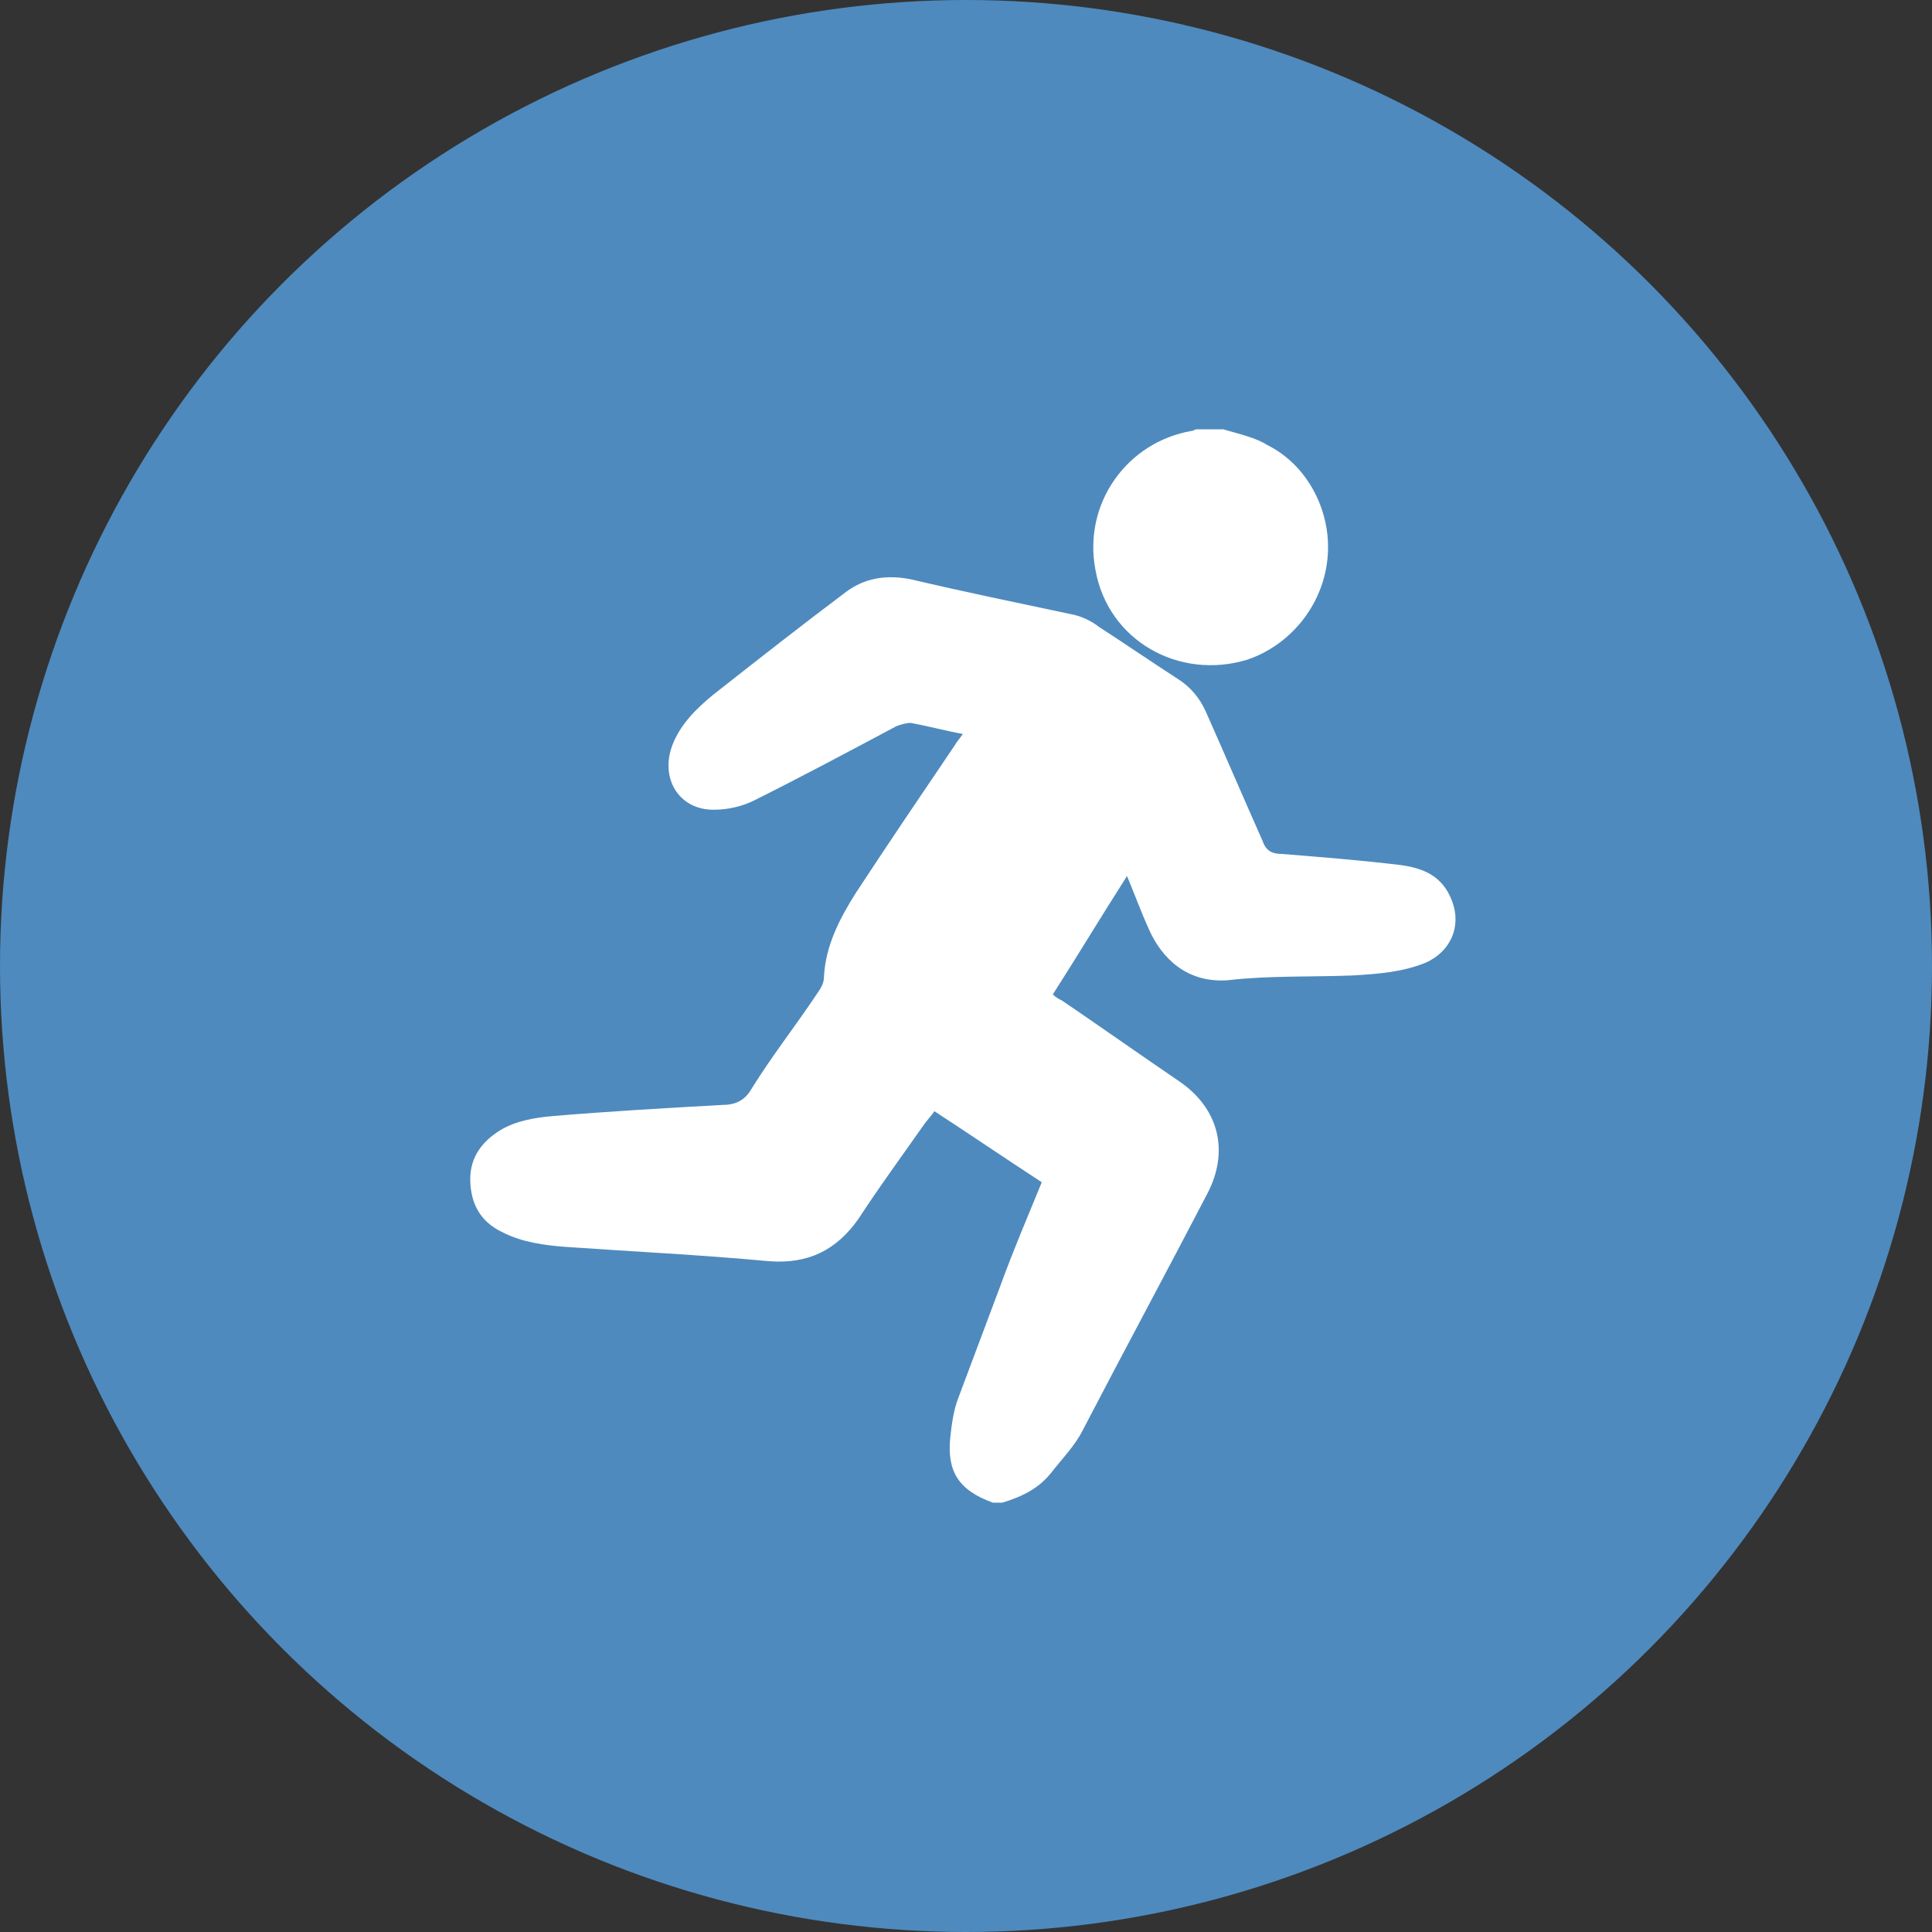 <?xml version="1.0" encoding="utf-8"?>
<!-- Generator: Adobe Illustrator 18.1.1, SVG Export Plug-In . SVG Version: 6.00 Build 0)  -->
<svg version="1.1" id="Layer_1" xmlns="http://www.w3.org/2000/svg" xmlns:xlink="http://www.w3.org/1999/xlink" x="0px" y="0px"
	 viewBox="0 0 122.4 122.4" enable-background="new 0 0 122.4 122.4" xml:space="preserve">
<rect x="0" y="0" width="122.4" height="122.4" fill="#333333" stroke="none"/>
<g>
	<circle fill="#4E8ABE" cx="61.2" cy="61.2" r="61.2"/>
	<g>
		<path fill-rule="evenodd" clip-rule="evenodd" fill="#FFFFFF" d="M62.9,95.2c-2.2-0.8-2.9-2-2.7-4.1c0.1-0.9,0.2-1.7,0.5-2.5
			c0.9-2.4,1.8-4.8,2.7-7.2c0.8-2.2,1.7-4.3,2.6-6.5c-2.3-1.5-4.5-3-6.8-4.5c-0.2,0.3-0.5,0.6-0.7,0.9c-1.4,2-2.8,3.9-4.1,5.9
			c-1.4,2-3.2,2.9-5.7,2.7c-4.3-0.4-8.5-0.6-12.8-0.9c-1.4-0.1-2.8-0.3-4-0.9c-1.3-0.6-2-1.6-2.1-3.1c-0.1-1.5,0.6-2.6,1.9-3.4
			c1-0.6,2.2-0.8,3.4-0.9c3.6-0.3,7.1-0.5,10.7-0.7c0.8,0,1.4-0.3,1.8-1c1.3-2.1,2.8-4,4.2-6.1c0.2-0.3,0.4-0.6,0.4-1
			c0.1-2,1-3.7,2-5.3c2.1-3.2,4.2-6.3,6.3-9.4c0.1-0.2,0.3-0.4,0.5-0.7c-1.1-0.2-2.2-0.5-3.3-0.7c-0.3,0-0.6,0.1-0.9,0.2
			c-3,1.6-6,3.2-9,4.7c-0.8,0.4-1.7,0.6-2.6,0.6c-2.2,0-3.4-2-2.6-4.1c0.5-1.3,1.5-2.3,2.6-3.2c2.8-2.2,5.6-4.4,8.4-6.5
			c1.2-0.9,2.6-1.1,4.1-0.8c3.4,0.8,6.8,1.5,10.1,2.2c0.6,0.1,1.3,0.4,1.8,0.8c1.7,1.1,3.3,2.2,5,3.3c0.8,0.5,1.4,1.2,1.8,2.1
			c1.2,2.7,2.4,5.5,3.6,8.2c0.2,0.6,0.6,0.8,1.2,0.8c2.5,0.2,5,0.4,7.5,0.7c1.5,0.2,2.7,0.7,3.3,2.3c0.6,1.6-0.1,3.2-1.7,3.9
			c-1.5,0.6-3,0.7-4.6,0.8c-2.6,0.1-5.3,0-7.9,0.3c-2.6,0.2-4.2-1.4-5-3.2c-0.5-1.1-0.9-2.2-1.4-3.4c-1.6,2.5-3.1,5-4.7,7.5
			c0.2,0.2,0.4,0.3,0.6,0.4c2.5,1.7,4.9,3.4,7.4,5.1c2.5,1.7,3.2,4.4,1.8,7.1c-2.6,5-5.3,10-7.9,15c-0.5,1-1.3,1.8-2,2.7
			c-0.8,1-1.8,1.5-3.1,1.9C63.4,95.2,63.2,95.2,62.9,95.2z"/>
		<path fill-rule="evenodd" clip-rule="evenodd" fill="#FFFFFF" d="M77.5,27.2c1,0.3,2,0.5,2.8,1c2.6,1.3,4.1,4.3,3.8,7.2
			c-0.3,3-2.4,5.5-5.1,6.4c-4.3,1.3-8.8-1.2-9.6-5.7c-0.8-4.2,2-8.1,6.1-8.8c0.1,0,0.2-0.1,0.3-0.1C76.4,27.2,76.9,27.2,77.5,27.2z"
			/>
	</g>
</g>
</svg>
